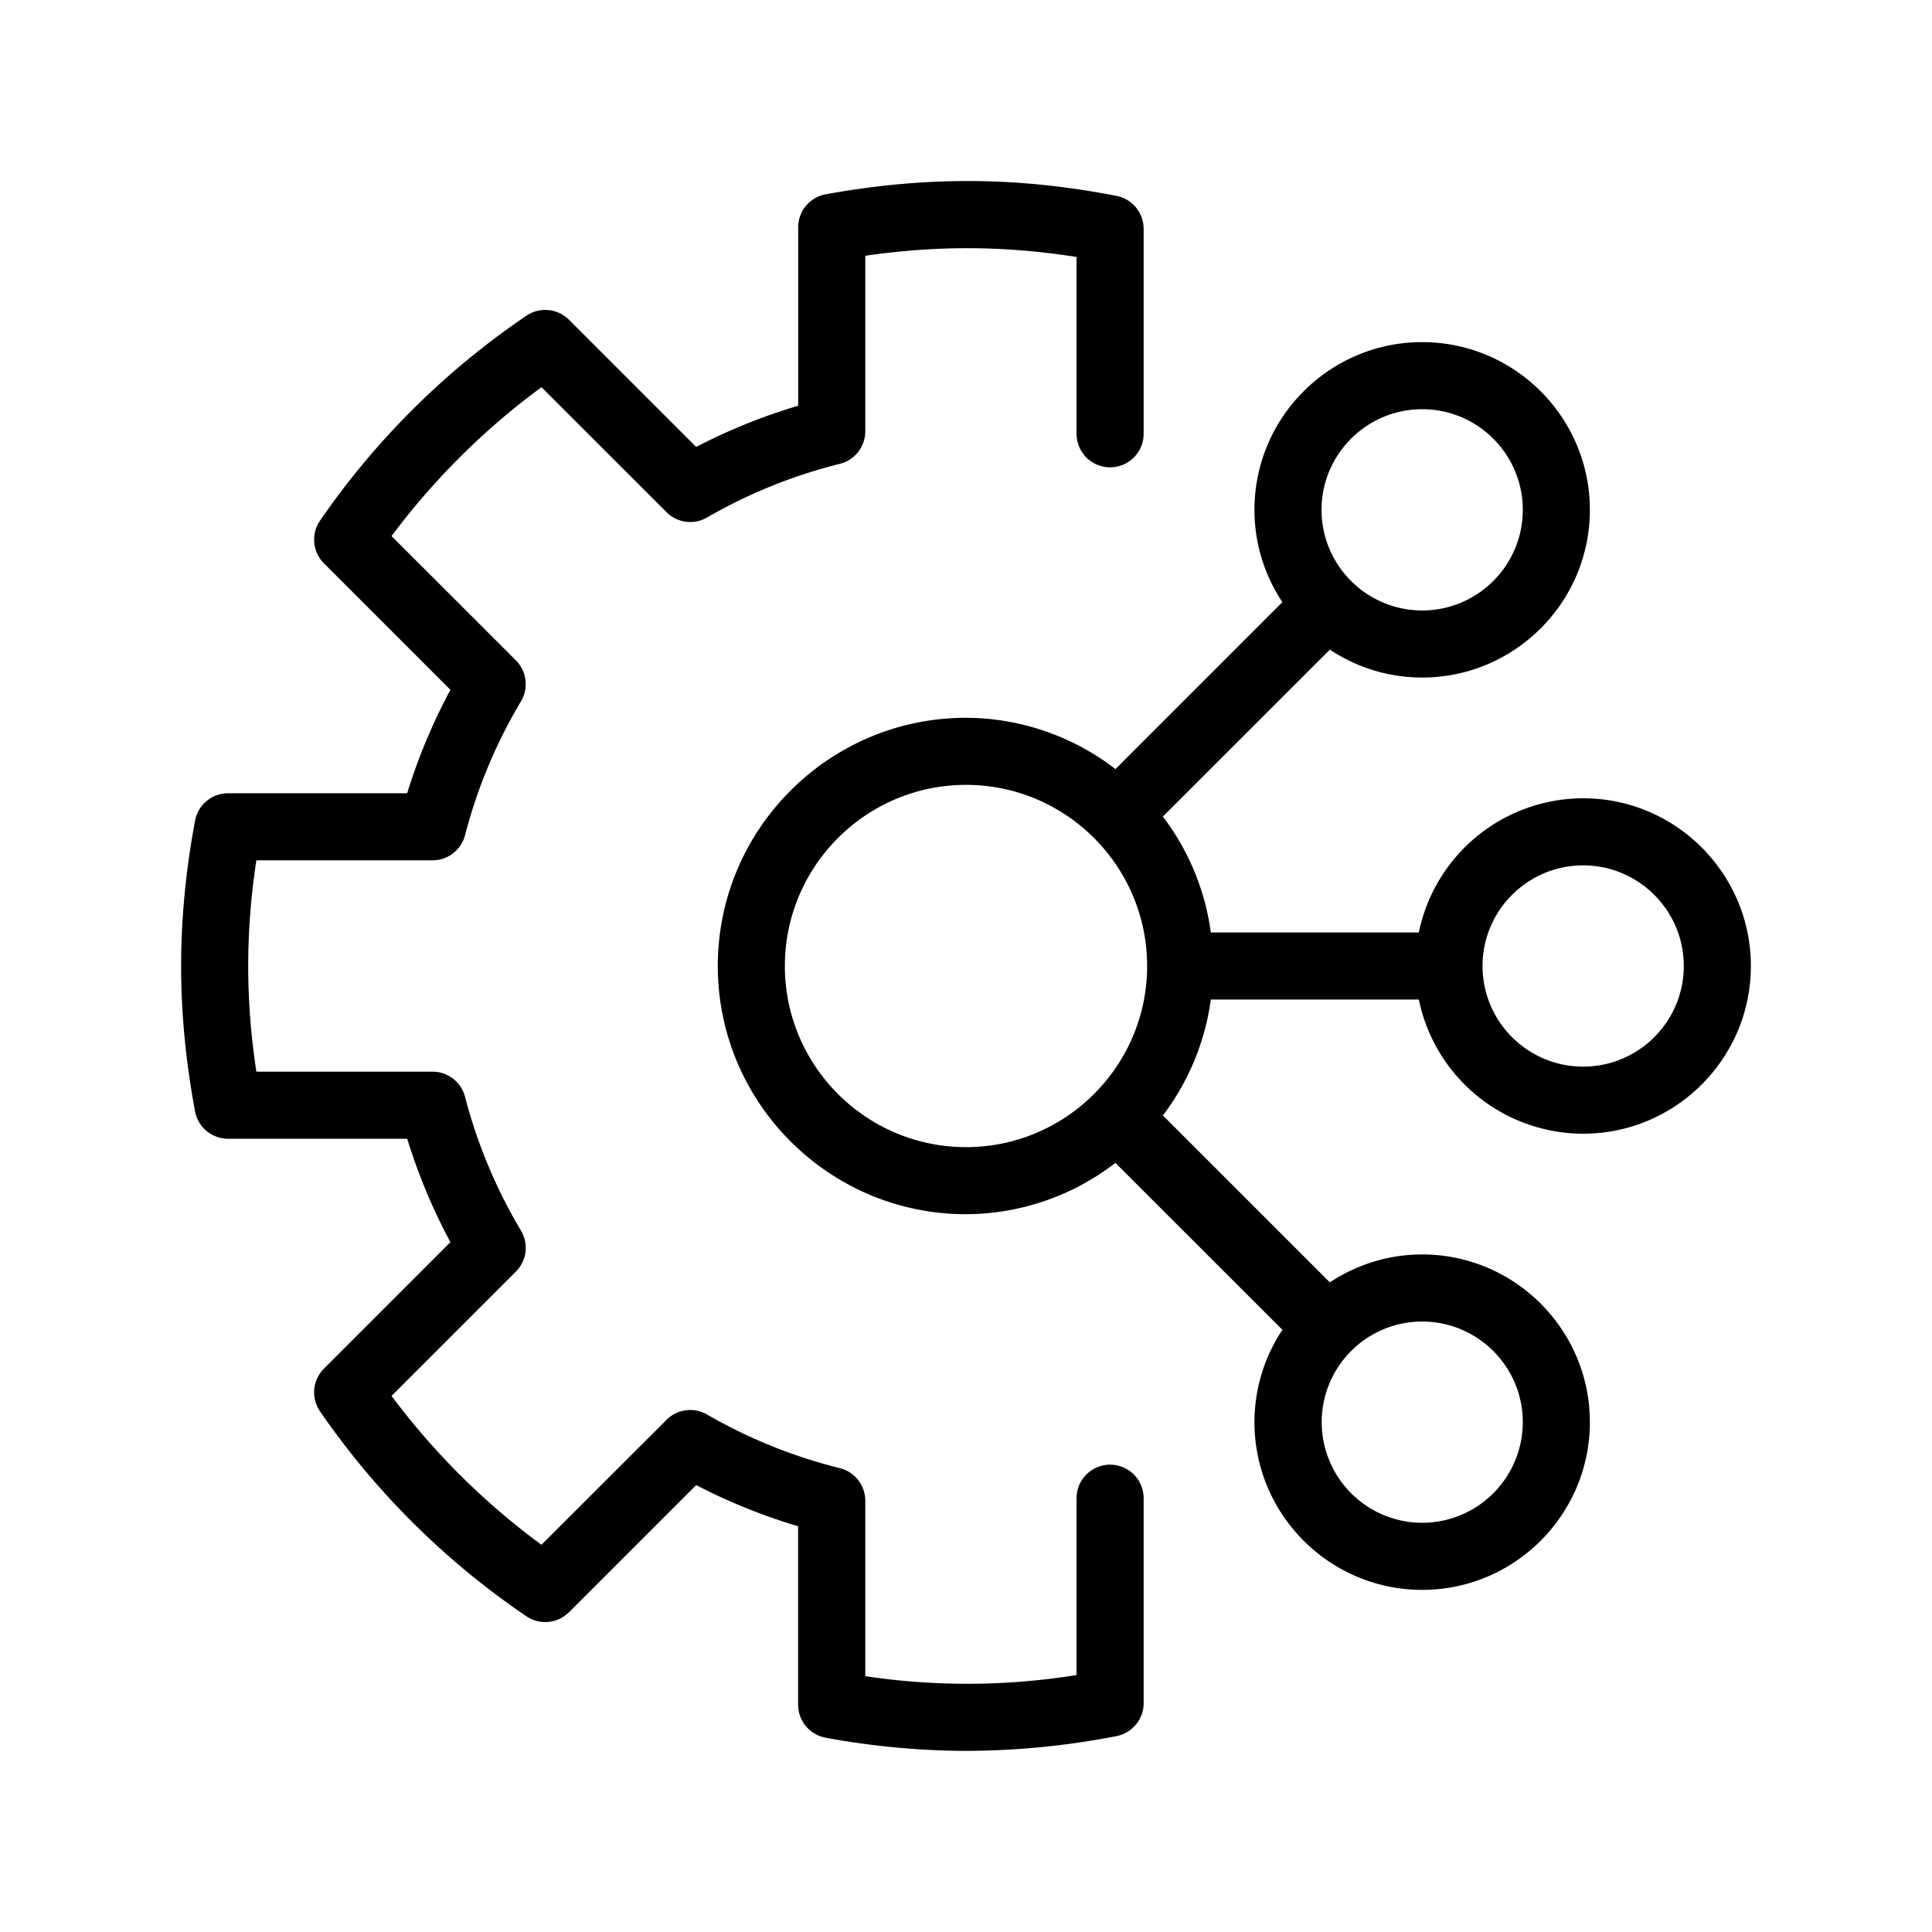 <!-- © Red Hat, Inc. CC-BY-4.0 licensed --><svg xmlns="http://www.w3.org/2000/svg" viewBox="0 0 36 36"><path d="M20.685 27.292a.625.625 0 0 0-.625.625v3.295a12.817 12.817 0 0 1-3.937.021v-3.27a.625.625 0 0 0-.474-.606 9.571 9.571 0 0 1-2.475-1 .625.625 0 0 0-.755.1l-2.33 2.328a13.352 13.352 0 0 1-2.793-2.774l2.317-2.317a.625.625 0 0 0 .095-.762 9.581 9.581 0 0 1-1.043-2.495.625.625 0 0 0-.605-.468H4.777c-.102-.673-.152-1.322-.152-1.969s.05-1.296.152-1.969H8.06a.625.625 0 0 0 .605-.468 9.58 9.58 0 0 1 1.043-2.496.626.626 0 0 0-.095-.762L7.296 9.989a13.352 13.352 0 0 1 2.794-2.774l2.33 2.329c.2.2.51.241.754.099a9.571 9.571 0 0 1 2.475-1 .625.625 0 0 0 .474-.607v-3.27c1.374-.2 2.622-.183 3.937.022v3.295a.625.625 0 0 0 1.25 0v-3.82a.625.625 0 0 0-.506-.613c-1.8-.35-3.499-.377-5.417-.03a.625.625 0 0 0-.514.615V7.56a10.83 10.83 0 0 0-1.901.768l-2.37-2.37a.626.626 0 0 0-.793-.075A14.628 14.628 0 0 0 5.964 9.7a.626.626 0 0 0 .073.798l2.356 2.356c-.33.614-.6 1.26-.806 1.927H4.25a.625.625 0 0 0-.615.51c-.173.922-.26 1.833-.26 2.709s.087 1.787.26 2.709c.055.296.314.51.615.51h3.338c.206.668.475 1.313.805 1.927l-2.356 2.356a.626.626 0 0 0-.073.798 14.628 14.628 0 0 0 3.845 3.817c.248.168.58.136.793-.075l2.37-2.37a10.83 10.83 0 0 0 1.9.768v3.325c0 .302.217.561.515.615a14.61 14.61 0 0 0 2.613.245 14.8 14.8 0 0 0 2.804-.275.625.625 0 0 0 .506-.614v-3.819a.625.625 0 0 0-.625-.625Z"/><path d="M22.562 18.625h3.876a3.13 3.13 0 0 0 3.062 2.5c1.723 0 3.125-1.402 3.125-3.125s-1.402-3.125-3.125-3.125a3.13 3.13 0 0 0-3.062 2.5h-3.876a4.575 4.575 0 0 0-.894-2.16l3.112-3.11c.494.327 1.084.52 1.72.52 1.723 0 3.125-1.402 3.125-3.125S28.223 6.375 26.5 6.375 23.375 7.777 23.375 9.5c0 .636.193 1.226.52 1.72l-3.11 3.111A4.58 4.58 0 0 0 18 13.375c-2.55 0-4.625 2.075-4.625 4.625S15.45 22.625 18 22.625a4.58 4.58 0 0 0 2.784-.956l3.112 3.11a3.103 3.103 0 0 0-.521 1.721c0 1.723 1.402 3.125 3.125 3.125s3.125-1.402 3.125-3.125-1.402-3.125-3.125-3.125c-.636 0-1.226.193-1.72.52l-3.111-3.11c.47-.62.782-1.354.893-2.16Zm6.938-2.5c1.034 0 1.875.84 1.875 1.875s-.841 1.875-1.875 1.875-1.875-.84-1.875-1.875.841-1.875 1.875-1.875Zm-3-8.5c1.034 0 1.875.84 1.875 1.875s-.841 1.875-1.875 1.875a1.87 1.87 0 0 1-1.323-.548s0-.002-.002-.003c0 0-.002 0-.003-.002a1.869 1.869 0 0 1-.547-1.322c0-1.034.841-1.875 1.875-1.875ZM14.625 18c0-1.861 1.514-3.375 3.375-3.375s3.375 1.514 3.375 3.375-1.514 3.375-3.375 3.375-3.375-1.514-3.375-3.375Zm13.75 8.5a1.877 1.877 0 0 1-1.875 1.875 1.876 1.876 0 0 1-1.328-3.197l.003-.002.002-.003a1.87 1.87 0 0 1 1.323-.548c1.034 0 1.875.84 1.875 1.875Z"/></svg>